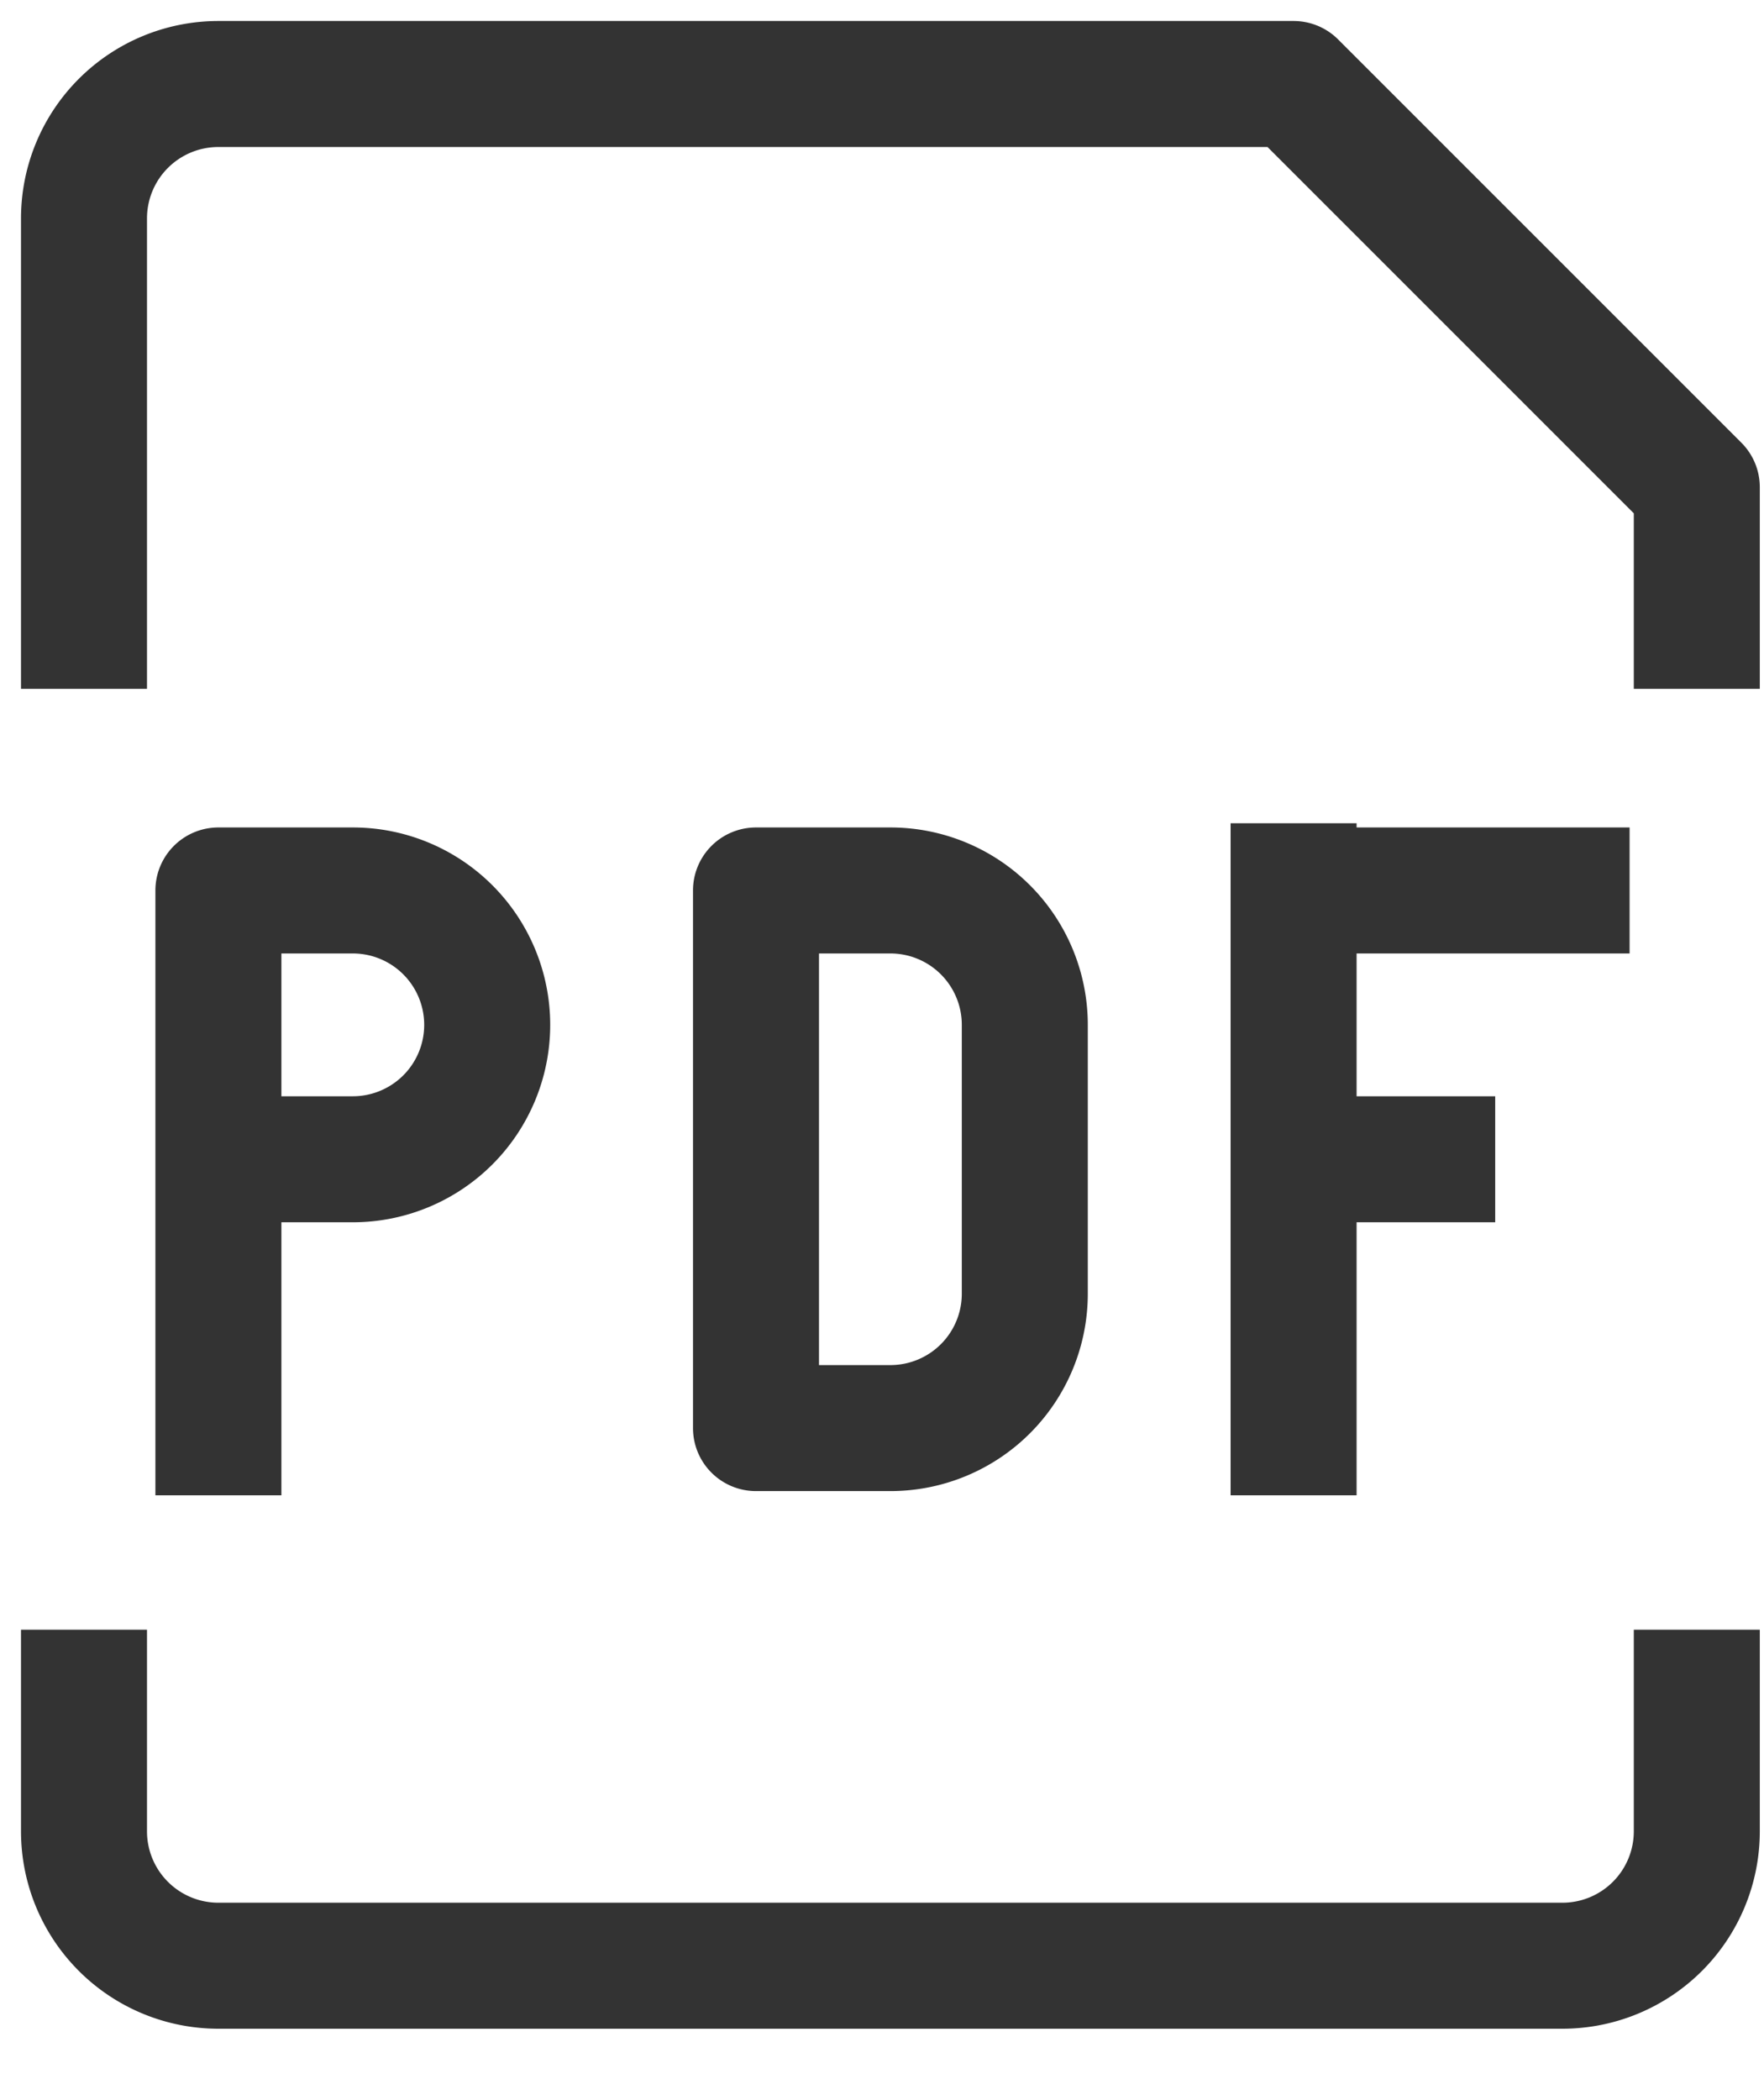 <svg width="21" height="25" fill="none" xmlns="http://www.w3.org/2000/svg"><path d="M2.6 17.8v-4m0 0v-3.2h1.6a1.6 1.6 0 110 3.2H2.6zm12.8-4v8m0-7.2h4m-4 3.2h2.4M1 8.2V2.6A1.6 1.6 0 012.6 1h12.8l4.8 4.8v2.4M1 19.4v2.4a1.6 1.6 0 001.6 1.6h16a1.6 1.6 0 001.6-1.6v-2.4M9 10.6V17h1.6a1.6 1.6 0 001.6-1.6v-3.2a1.6 1.6 0 00-1.6-1.6H9z" stroke="#333" stroke-width="1.5" stroke-linejoin="round"/></svg>